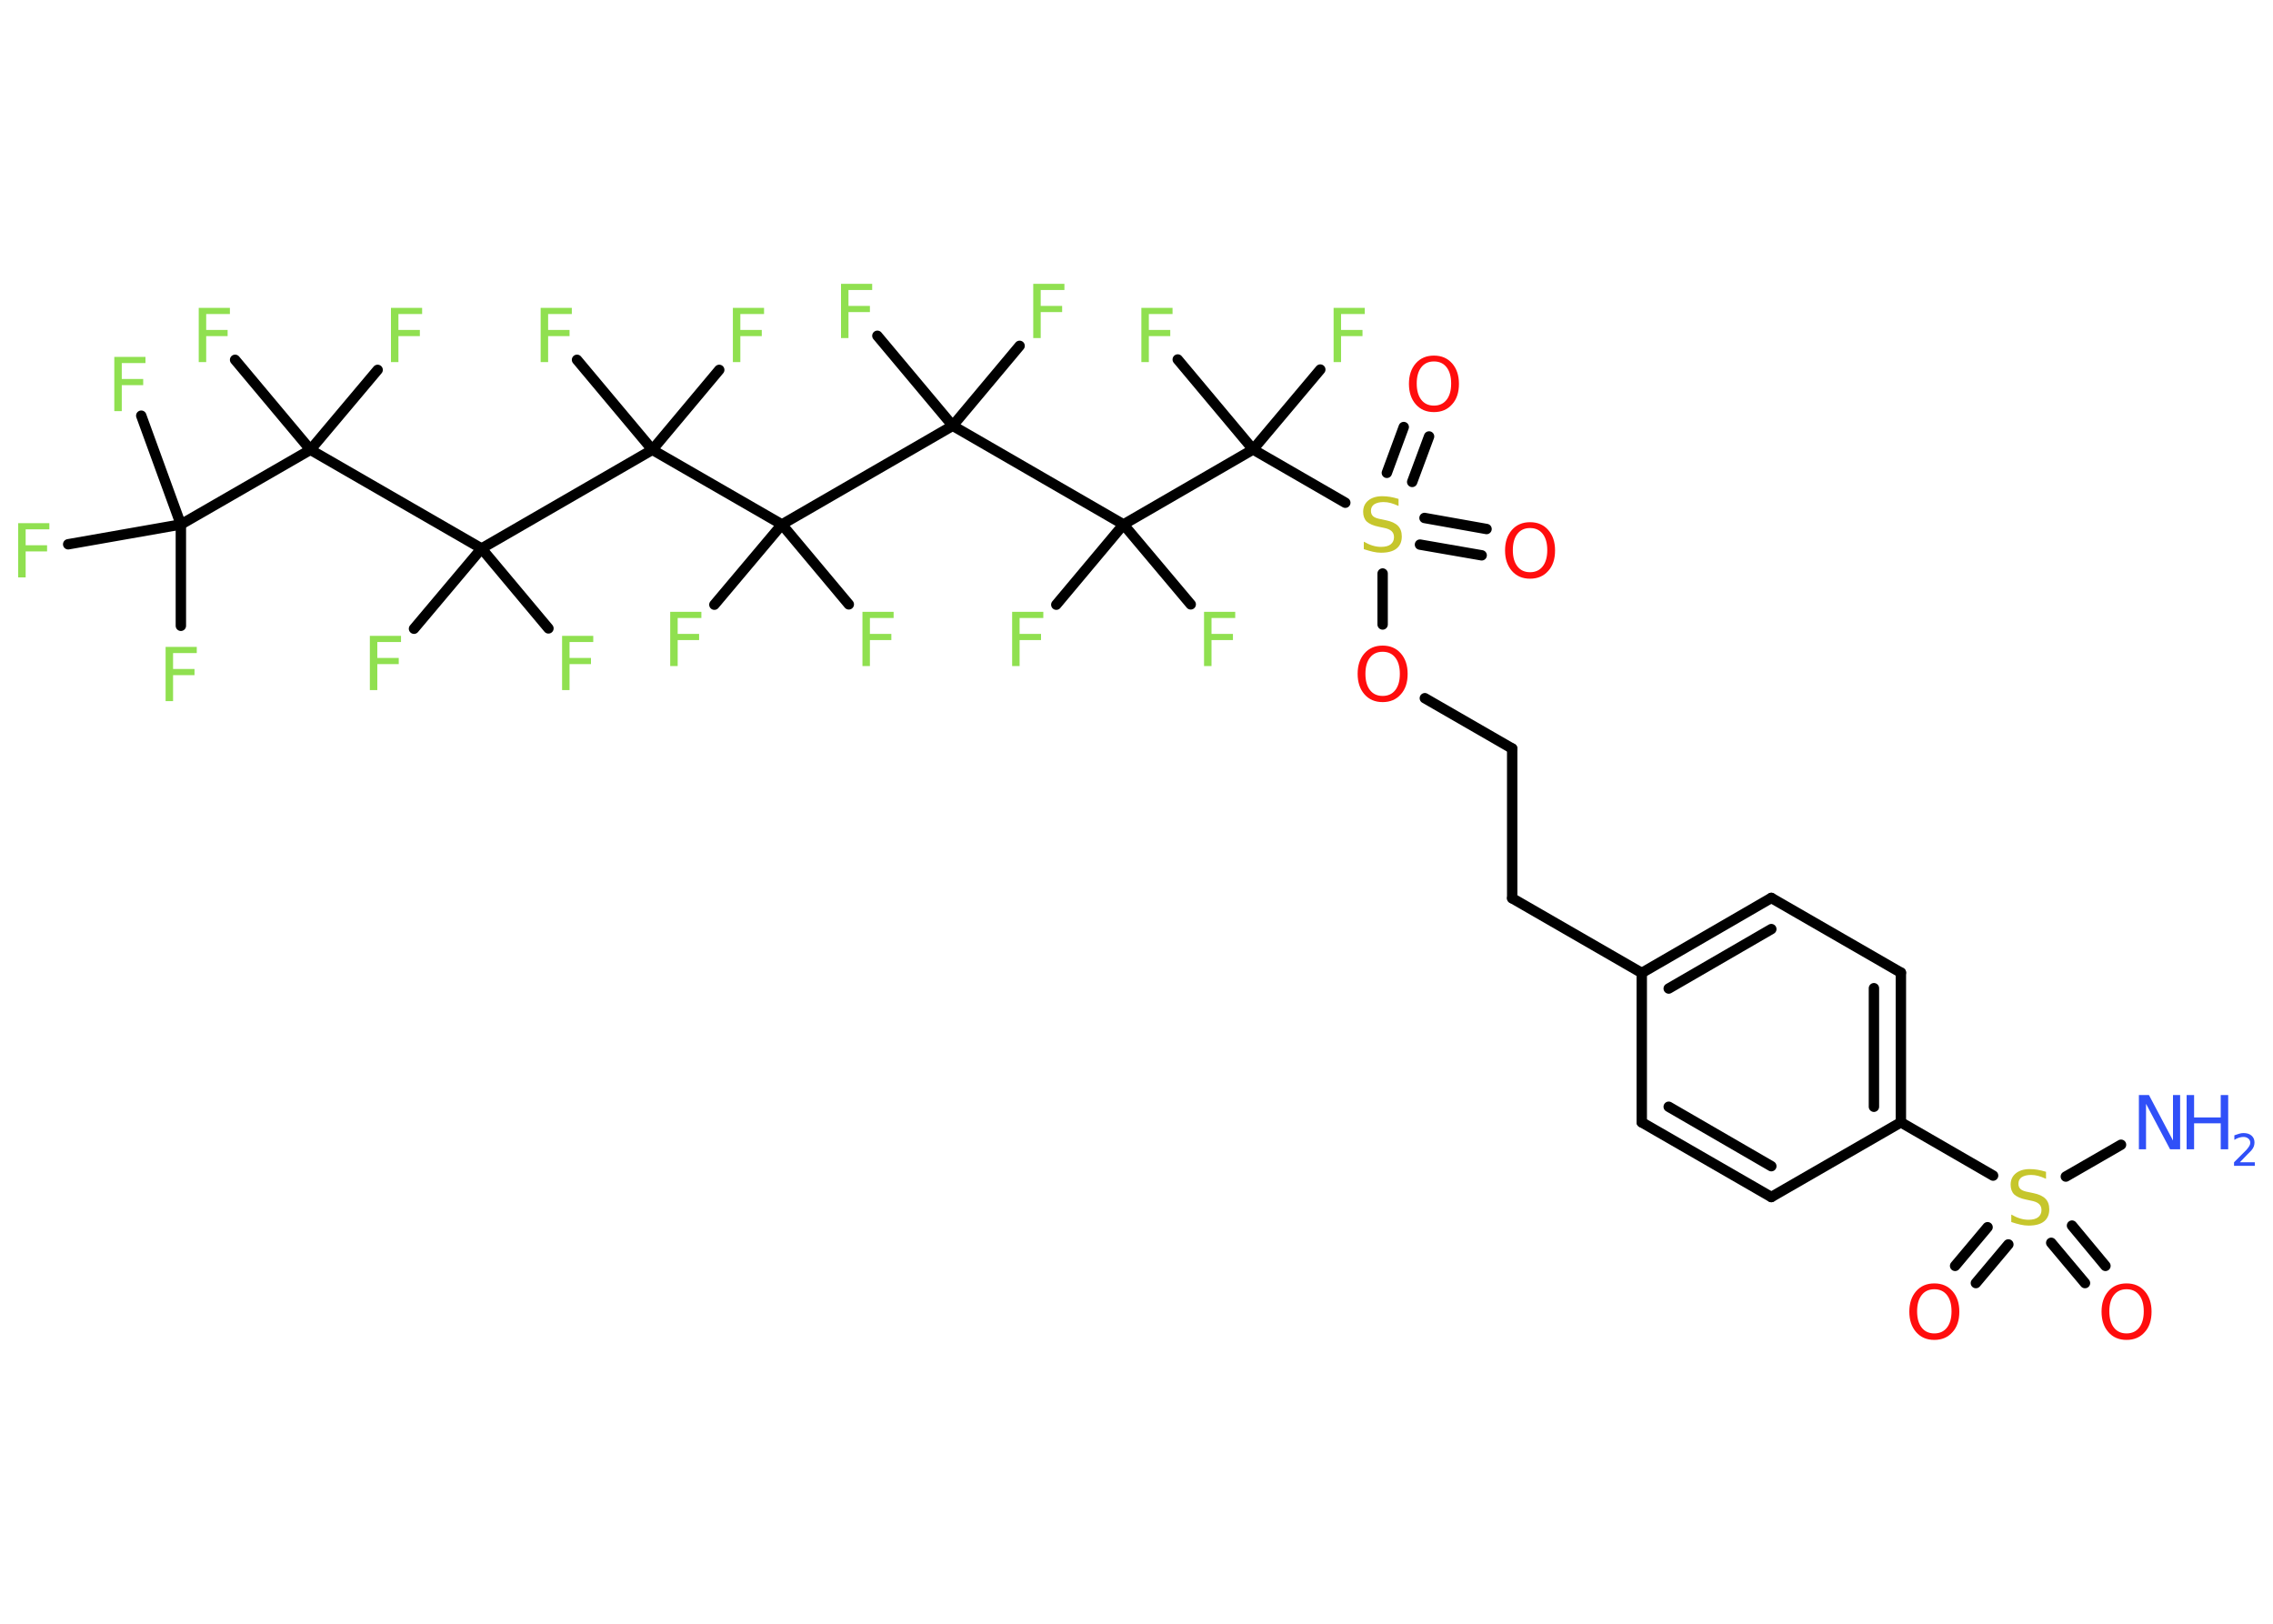 <?xml version='1.0' encoding='UTF-8'?>
<!DOCTYPE svg PUBLIC "-//W3C//DTD SVG 1.1//EN" "http://www.w3.org/Graphics/SVG/1.1/DTD/svg11.dtd">
<svg version='1.2' xmlns='http://www.w3.org/2000/svg' xmlns:xlink='http://www.w3.org/1999/xlink' width='70.0mm' height='50.0mm' viewBox='0 0 70.0 50.0'>
  <desc>Generated by the Chemistry Development Kit (http://github.com/cdk)</desc>
  <g stroke-linecap='round' stroke-linejoin='round' stroke='#000000' stroke-width='.32' fill='#90E050'>
    <rect x='.0' y='.0' width='70.0' height='50.0' fill='#FFFFFF' stroke='none'/>
    <g id='mol1' class='mol'>
      <line id='mol1bnd1' class='bond' x1='65.32' y1='35.25' x2='63.62' y2='36.23'/>
      <g id='mol1bnd2' class='bond'>
        <line x1='63.81' y1='37.74' x2='64.84' y2='38.98'/>
        <line x1='63.17' y1='38.27' x2='64.21' y2='39.51'/>
      </g>
      <g id='mol1bnd3' class='bond'>
        <line x1='61.85' y1='38.32' x2='60.85' y2='39.51'/>
        <line x1='61.21' y1='37.79' x2='60.21' y2='38.98'/>
      </g>
      <line id='mol1bnd4' class='bond' x1='61.38' y1='36.2' x2='58.54' y2='34.56'/>
      <g id='mol1bnd5' class='bond'>
        <line x1='58.54' y1='34.56' x2='58.54' y2='29.95'/>
        <line x1='57.71' y1='34.08' x2='57.71' y2='30.43'/>
      </g>
      <line id='mol1bnd6' class='bond' x1='58.54' y1='29.95' x2='54.55' y2='27.65'/>
      <g id='mol1bnd7' class='bond'>
        <line x1='54.55' y1='27.65' x2='50.56' y2='29.96'/>
        <line x1='54.55' y1='28.61' x2='51.39' y2='30.44'/>
      </g>
      <line id='mol1bnd8' class='bond' x1='50.56' y1='29.96' x2='46.57' y2='27.66'/>
      <line id='mol1bnd9' class='bond' x1='46.57' y1='27.66' x2='46.57' y2='23.05'/>
      <line id='mol1bnd10' class='bond' x1='46.57' y1='23.05' x2='43.88' y2='21.5'/>
      <line id='mol1bnd11' class='bond' x1='42.58' y1='19.23' x2='42.58' y2='17.66'/>
      <g id='mol1bnd12' class='bond'>
        <line x1='42.71' y1='14.56' x2='43.23' y2='13.15'/>
        <line x1='43.49' y1='14.84' x2='44.01' y2='13.44'/>
      </g>
      <g id='mol1bnd13' class='bond'>
        <line x1='43.87' y1='15.95' x2='45.78' y2='16.29'/>
        <line x1='43.73' y1='16.77' x2='45.63' y2='17.1'/>
      </g>
      <line id='mol1bnd14' class='bond' x1='41.43' y1='15.48' x2='38.59' y2='13.84'/>
      <line id='mol1bnd15' class='bond' x1='38.59' y1='13.84' x2='40.66' y2='11.38'/>
      <line id='mol1bnd16' class='bond' x1='38.59' y1='13.84' x2='36.27' y2='11.07'/>
      <line id='mol1bnd17' class='bond' x1='38.59' y1='13.84' x2='34.6' y2='16.15'/>
      <line id='mol1bnd18' class='bond' x1='34.6' y1='16.15' x2='32.53' y2='18.62'/>
      <line id='mol1bnd19' class='bond' x1='34.6' y1='16.15' x2='36.67' y2='18.61'/>
      <line id='mol1bnd20' class='bond' x1='34.6' y1='16.15' x2='29.34' y2='13.11'/>
      <line id='mol1bnd21' class='bond' x1='29.34' y1='13.11' x2='31.4' y2='10.65'/>
      <line id='mol1bnd22' class='bond' x1='29.34' y1='13.11' x2='27.02' y2='10.34'/>
      <line id='mol1bnd23' class='bond' x1='29.34' y1='13.11' x2='24.08' y2='16.15'/>
      <line id='mol1bnd24' class='bond' x1='24.08' y1='16.15' x2='22.0' y2='18.62'/>
      <line id='mol1bnd25' class='bond' x1='24.08' y1='16.15' x2='26.14' y2='18.61'/>
      <line id='mol1bnd26' class='bond' x1='24.08' y1='16.15' x2='20.09' y2='13.85'/>
      <line id='mol1bnd27' class='bond' x1='20.09' y1='13.85' x2='22.15' y2='11.39'/>
      <line id='mol1bnd28' class='bond' x1='20.09' y1='13.85' x2='17.77' y2='11.08'/>
      <line id='mol1bnd29' class='bond' x1='20.09' y1='13.85' x2='14.83' y2='16.89'/>
      <line id='mol1bnd30' class='bond' x1='14.83' y1='16.89' x2='12.75' y2='19.36'/>
      <line id='mol1bnd31' class='bond' x1='14.83' y1='16.89' x2='16.89' y2='19.35'/>
      <line id='mol1bnd32' class='bond' x1='14.83' y1='16.89' x2='9.56' y2='13.85'/>
      <line id='mol1bnd33' class='bond' x1='9.56' y1='13.85' x2='11.63' y2='11.39'/>
      <line id='mol1bnd34' class='bond' x1='9.56' y1='13.85' x2='7.24' y2='11.08'/>
      <line id='mol1bnd35' class='bond' x1='9.56' y1='13.85' x2='5.57' y2='16.15'/>
      <line id='mol1bnd36' class='bond' x1='5.57' y1='16.15' x2='5.57' y2='19.27'/>
      <line id='mol1bnd37' class='bond' x1='5.57' y1='16.15' x2='2.1' y2='16.76'/>
      <line id='mol1bnd38' class='bond' x1='5.57' y1='16.15' x2='4.35' y2='12.8'/>
      <line id='mol1bnd39' class='bond' x1='50.56' y1='29.96' x2='50.56' y2='34.56'/>
      <g id='mol1bnd40' class='bond'>
        <line x1='50.56' y1='34.56' x2='54.55' y2='36.86'/>
        <line x1='51.39' y1='34.08' x2='54.55' y2='35.91'/>
      </g>
      <line id='mol1bnd41' class='bond' x1='58.54' y1='34.56' x2='54.55' y2='36.86'/>
      <g id='mol1atm1' class='atom'>
        <path d='M65.88 33.72h.3l.74 1.4v-1.4h.22v1.67h-.31l-.74 -1.4v1.4h-.22v-1.67z' stroke='none' fill='#3050F8'/>
        <path d='M67.34 33.72h.23v.69h.82v-.69h.23v1.67h-.23v-.8h-.82v.8h-.23v-1.67z' stroke='none' fill='#3050F8'/>
        <path d='M68.97 35.79h.47v.11h-.64v-.11q.08 -.08 .21 -.21q.13 -.13 .17 -.17q.06 -.07 .09 -.12q.03 -.05 .03 -.1q.0 -.08 -.06 -.13q-.06 -.05 -.15 -.05q-.06 .0 -.13 .02q-.07 .02 -.15 .07v-.14q.08 -.03 .15 -.05q.07 -.02 .13 -.02q.16 .0 .25 .08q.09 .08 .09 .21q.0 .06 -.02 .12q-.02 .06 -.08 .13q-.02 .02 -.11 .11q-.09 .09 -.25 .26z' stroke='none' fill='#3050F8'/>
      </g>
      <path id='mol1atm2' class='atom' d='M63.01 36.08v.22q-.13 -.06 -.24 -.09q-.11 -.03 -.22 -.03q-.18 .0 -.29 .07q-.1 .07 -.1 .2q.0 .11 .07 .17q.07 .06 .25 .09l.14 .03q.25 .05 .37 .17q.12 .12 .12 .33q.0 .24 -.16 .37q-.16 .13 -.48 .13q-.12 .0 -.25 -.03q-.13 -.03 -.28 -.08v-.23q.14 .08 .27 .12q.13 .04 .26 .04q.2 .0 .3 -.08q.1 -.08 .1 -.22q.0 -.12 -.08 -.19q-.08 -.07 -.25 -.1l-.14 -.03q-.25 -.05 -.37 -.16q-.11 -.11 -.11 -.3q.0 -.22 .16 -.35q.16 -.13 .43 -.13q.12 .0 .24 .02q.12 .02 .25 .06z' stroke='none' fill='#C6C62C'/>
      <path id='mol1atm3' class='atom' d='M65.49 39.7q-.25 .0 -.39 .18q-.14 .18 -.14 .5q.0 .32 .14 .5q.14 .18 .39 .18q.25 .0 .39 -.18q.14 -.18 .14 -.5q.0 -.32 -.14 -.5q-.14 -.18 -.39 -.18zM65.49 39.52q.35 .0 .56 .24q.21 .24 .21 .63q.0 .4 -.21 .63q-.21 .24 -.56 .24q-.35 .0 -.56 -.24q-.21 -.24 -.21 -.63q.0 -.39 .21 -.63q.21 -.24 .56 -.24z' stroke='none' fill='#FF0D0D'/>
      <path id='mol1atm4' class='atom' d='M59.57 39.7q-.25 .0 -.39 .18q-.14 .18 -.14 .5q.0 .32 .14 .5q.14 .18 .39 .18q.25 .0 .39 -.18q.14 -.18 .14 -.5q.0 -.32 -.14 -.5q-.14 -.18 -.39 -.18zM59.57 39.52q.35 .0 .56 .24q.21 .24 .21 .63q.0 .4 -.21 .63q-.21 .24 -.56 .24q-.35 .0 -.56 -.24q-.21 -.24 -.21 -.63q.0 -.39 .21 -.63q.21 -.24 .56 -.24z' stroke='none' fill='#FF0D0D'/>
      <path id='mol1atm11' class='atom' d='M42.58 20.07q-.25 .0 -.39 .18q-.14 .18 -.14 .5q.0 .32 .14 .5q.14 .18 .39 .18q.25 .0 .39 -.18q.14 -.18 .14 -.5q.0 -.32 -.14 -.5q-.14 -.18 -.39 -.18zM42.58 19.88q.35 .0 .56 .24q.21 .24 .21 .63q.0 .4 -.21 .63q-.21 .24 -.56 .24q-.35 .0 -.56 -.24q-.21 -.24 -.21 -.63q.0 -.39 .21 -.63q.21 -.24 .56 -.24z' stroke='none' fill='#FF0D0D'/>
      <path id='mol1atm12' class='atom' d='M43.07 15.36v.22q-.13 -.06 -.24 -.09q-.11 -.03 -.22 -.03q-.18 .0 -.29 .07q-.1 .07 -.1 .2q.0 .11 .07 .17q.07 .06 .25 .09l.14 .03q.25 .05 .37 .17q.12 .12 .12 .33q.0 .24 -.16 .37q-.16 .13 -.48 .13q-.12 .0 -.25 -.03q-.13 -.03 -.28 -.08v-.23q.14 .08 .27 .12q.13 .04 .26 .04q.2 .0 .3 -.08q.1 -.08 .1 -.22q.0 -.12 -.08 -.19q-.08 -.07 -.25 -.1l-.14 -.03q-.25 -.05 -.37 -.16q-.11 -.11 -.11 -.3q.0 -.22 .16 -.35q.16 -.13 .43 -.13q.12 .0 .24 .02q.12 .02 .25 .06z' stroke='none' fill='#C6C62C'/>
      <path id='mol1atm13' class='atom' d='M44.16 11.13q-.25 .0 -.39 .18q-.14 .18 -.14 .5q.0 .32 .14 .5q.14 .18 .39 .18q.25 .0 .39 -.18q.14 -.18 .14 -.5q.0 -.32 -.14 -.5q-.14 -.18 -.39 -.18zM44.16 10.95q.35 .0 .56 .24q.21 .24 .21 .63q.0 .4 -.21 .63q-.21 .24 -.56 .24q-.35 .0 -.56 -.24q-.21 -.24 -.21 -.63q.0 -.39 .21 -.63q.21 -.24 .56 -.24z' stroke='none' fill='#FF0D0D'/>
      <path id='mol1atm14' class='atom' d='M47.12 16.26q-.25 .0 -.39 .18q-.14 .18 -.14 .5q.0 .32 .14 .5q.14 .18 .39 .18q.25 .0 .39 -.18q.14 -.18 .14 -.5q.0 -.32 -.14 -.5q-.14 -.18 -.39 -.18zM47.12 16.08q.35 .0 .56 .24q.21 .24 .21 .63q.0 .4 -.21 .63q-.21 .24 -.56 .24q-.35 .0 -.56 -.24q-.21 -.24 -.21 -.63q.0 -.39 .21 -.63q.21 -.24 .56 -.24z' stroke='none' fill='#FF0D0D'/>
      <path id='mol1atm16' class='atom' d='M41.07 9.48h.96v.19h-.73v.49h.66v.19h-.66v.8h-.23v-1.67z' stroke='none'/>
      <path id='mol1atm17' class='atom' d='M35.15 9.48h.96v.19h-.73v.49h.66v.19h-.66v.8h-.23v-1.67z' stroke='none'/>
      <path id='mol1atm19' class='atom' d='M31.17 18.84h.96v.19h-.73v.49h.66v.19h-.66v.8h-.23v-1.67z' stroke='none'/>
      <path id='mol1atm20' class='atom' d='M37.08 18.84h.96v.19h-.73v.49h.66v.19h-.66v.8h-.23v-1.67z' stroke='none'/>
      <path id='mol1atm22' class='atom' d='M31.82 8.74h.96v.19h-.73v.49h.66v.19h-.66v.8h-.23v-1.67z' stroke='none'/>
      <path id='mol1atm23' class='atom' d='M25.9 8.74h.96v.19h-.73v.49h.66v.19h-.66v.8h-.23v-1.67z' stroke='none'/>
      <path id='mol1atm25' class='atom' d='M20.64 18.84h.96v.19h-.73v.49h.66v.19h-.66v.8h-.23v-1.67z' stroke='none'/>
      <path id='mol1atm26' class='atom' d='M26.56 18.84h.96v.19h-.73v.49h.66v.19h-.66v.8h-.23v-1.67z' stroke='none'/>
      <path id='mol1atm28' class='atom' d='M22.57 9.48h.96v.19h-.73v.49h.66v.19h-.66v.8h-.23v-1.67z' stroke='none'/>
      <path id='mol1atm29' class='atom' d='M16.65 9.48h.96v.19h-.73v.49h.66v.19h-.66v.8h-.23v-1.67z' stroke='none'/>
      <path id='mol1atm31' class='atom' d='M11.39 19.58h.96v.19h-.73v.49h.66v.19h-.66v.8h-.23v-1.67z' stroke='none'/>
      <path id='mol1atm32' class='atom' d='M17.31 19.58h.96v.19h-.73v.49h.66v.19h-.66v.8h-.23v-1.67z' stroke='none'/>
      <path id='mol1atm34' class='atom' d='M12.04 9.48h.96v.19h-.73v.49h.66v.19h-.66v.8h-.23v-1.67z' stroke='none'/>
      <path id='mol1atm35' class='atom' d='M6.12 9.48h.96v.19h-.73v.49h.66v.19h-.66v.8h-.23v-1.67z' stroke='none'/>
      <path id='mol1atm37' class='atom' d='M5.1 19.92h.96v.19h-.73v.49h.66v.19h-.66v.8h-.23v-1.67z' stroke='none'/>
      <path id='mol1atm38' class='atom' d='M.56 16.11h.96v.19h-.73v.49h.66v.19h-.66v.8h-.23v-1.67z' stroke='none'/>
      <path id='mol1atm39' class='atom' d='M3.52 10.99h.96v.19h-.73v.49h.66v.19h-.66v.8h-.23v-1.67z' stroke='none'/>
    </g>
  </g>
</svg>
